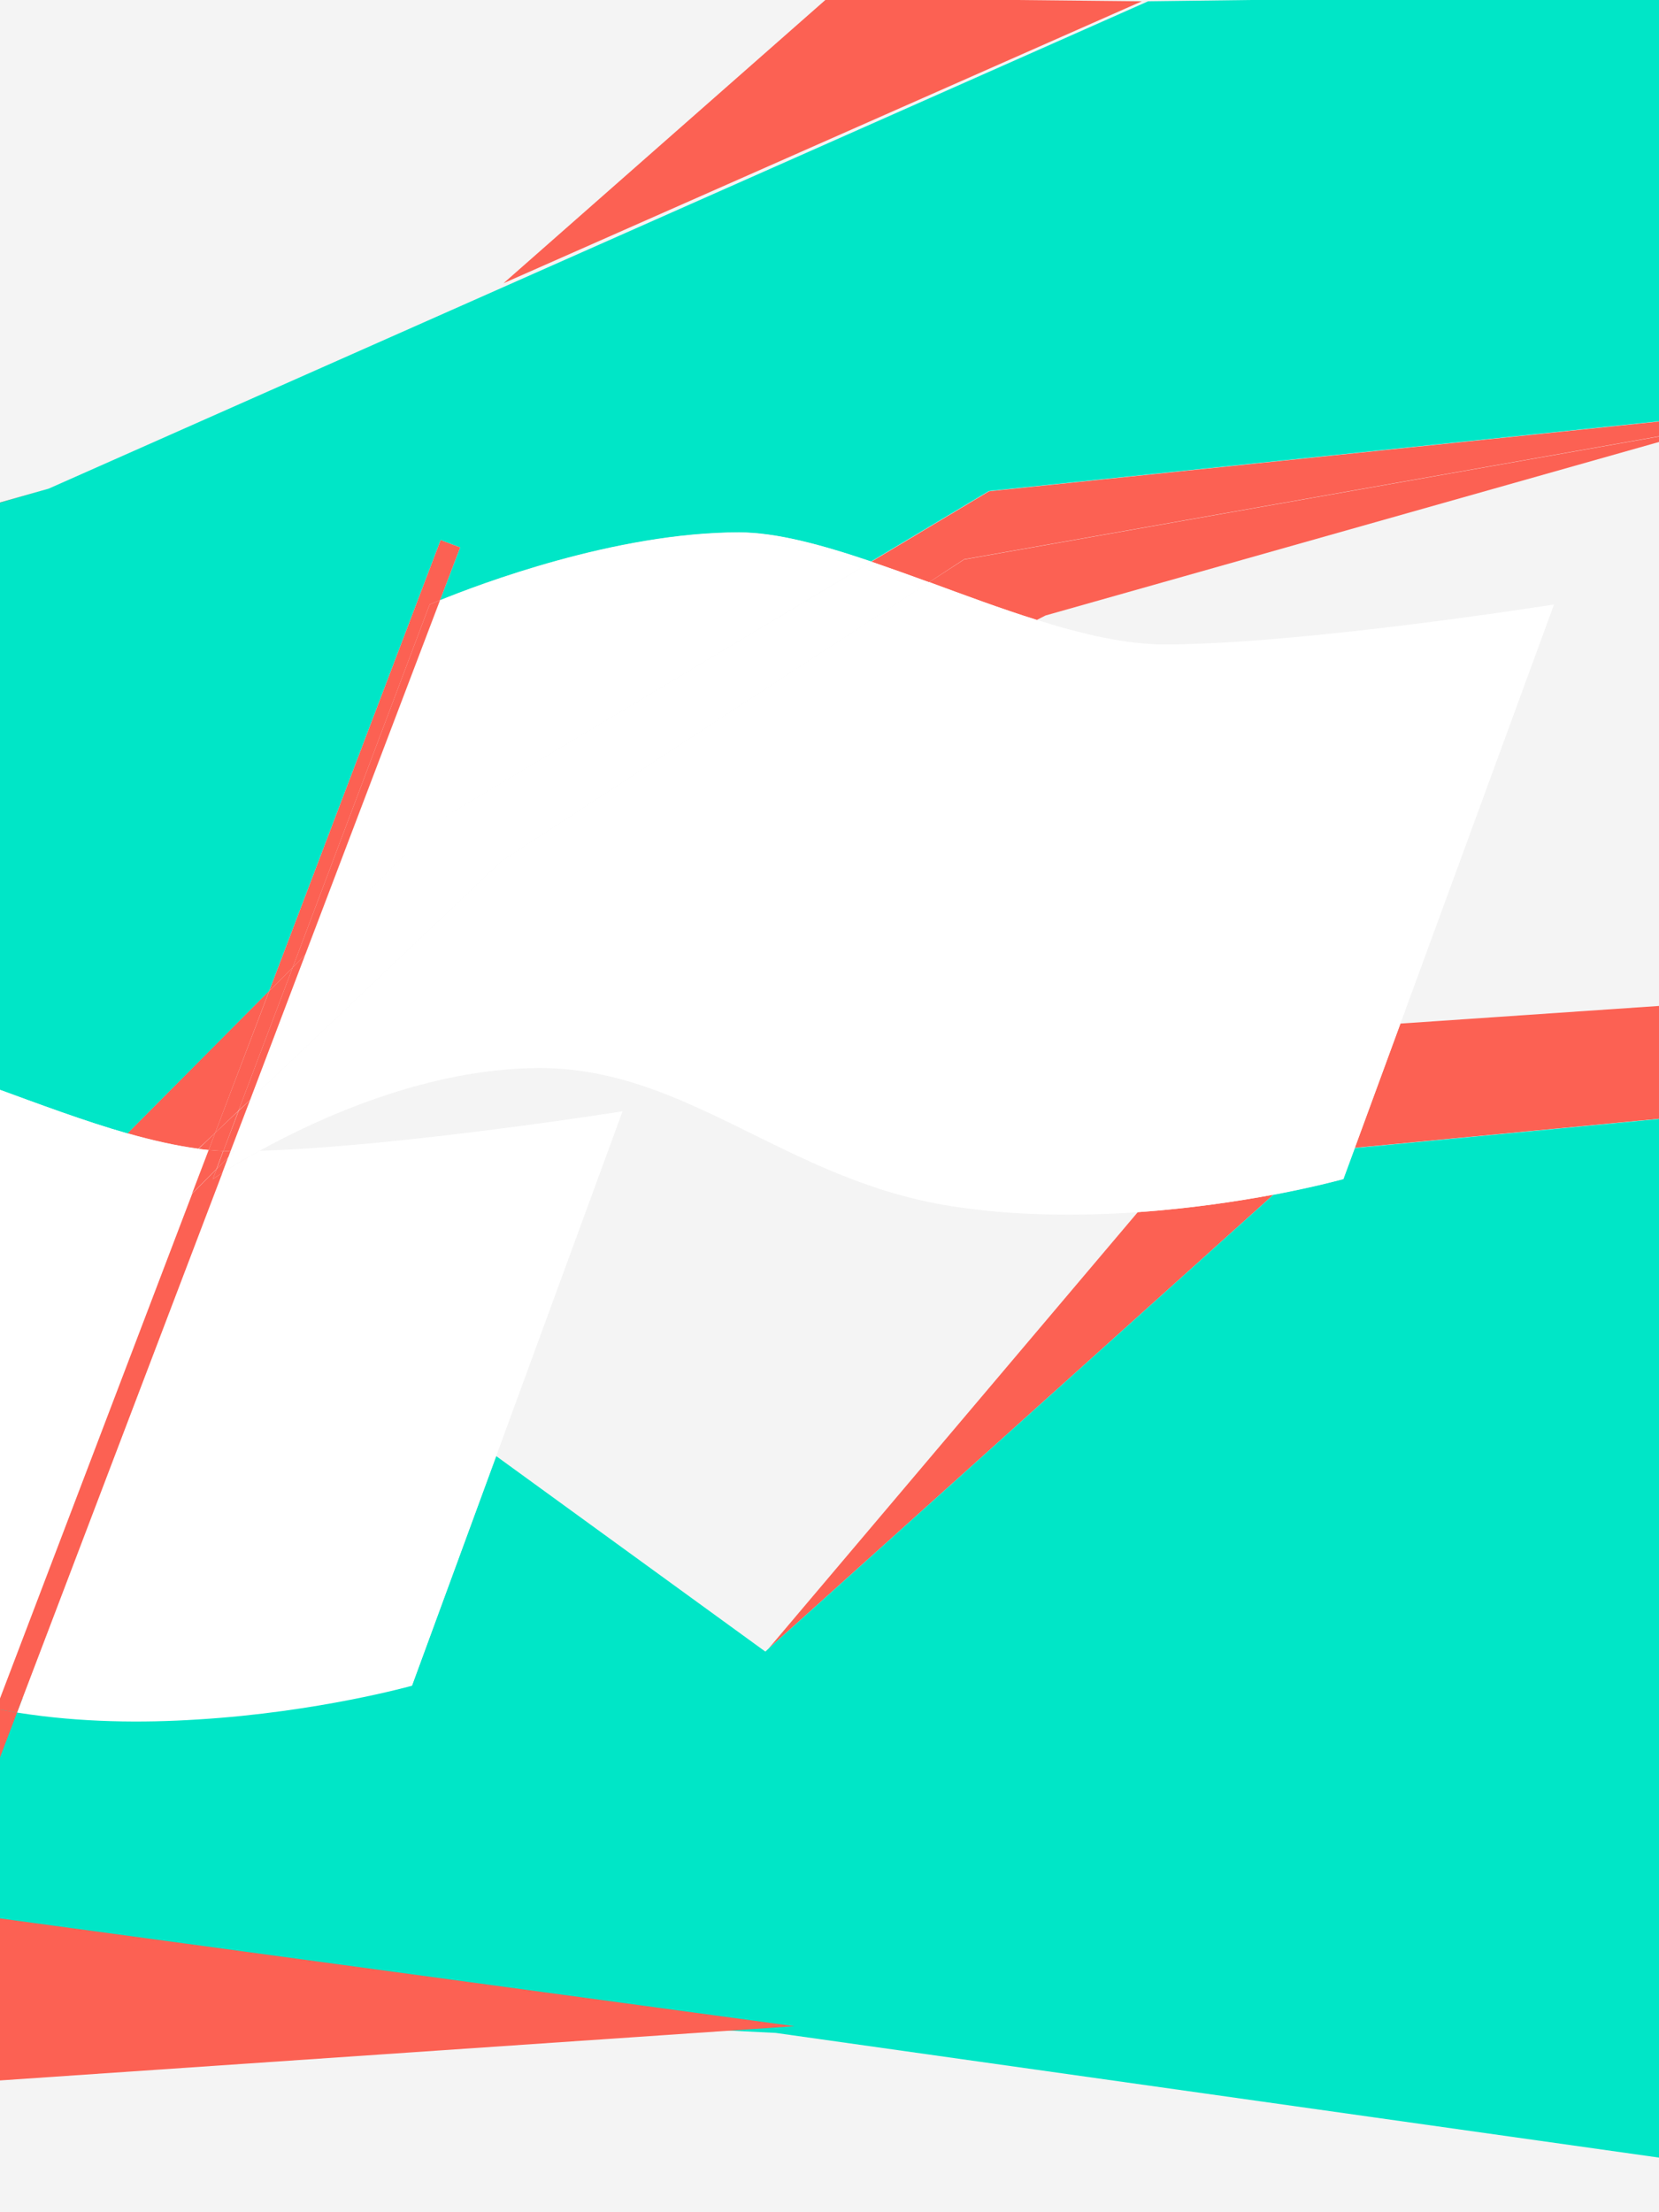 <?xml version="1.0" encoding="utf-8"?>
<!-- Generator: Adobe Illustrator 21.1.0, SVG Export Plug-In . SVG Version: 6.00 Build 0)  -->
<svg version="1.1" id="Ebene_1" xmlns="http://www.w3.org/2000/svg" xmlns:xlink="http://www.w3.org/1999/xlink" x="0px" y="0px"
	 viewBox="0 0 768 1024" style="enable-background:new 0 0 768 1024;" xml:space="preserve">
<style type="text/css">
	.st0{fill:#F4F4F4;}
	.st1{display:none;}
	.st2{display:inline;fill:none;stroke:#000000;stroke-width:0.25;stroke-miterlimit:10;}
	.st3{clip-path:url(#SVGID_2_);}
	.st4{fill:#FC6153;}
	.st5{fill:#00E6C7;}
	.st6{fill:#FFFFFF;}
</style>
<rect x="-0.9" y="-0.4" class="st0" width="769.7" height="1024.8"/>
<g id="Ebene_2" class="st1">
	<line class="st2" x1="384" y1="-243" x2="384" y2="1323"/>
	<line class="st2" x1="1167" y1="540" x2="-399" y2="540"/>
</g>
<g>
	<defs>
		<rect id="SVGID_1_" x="-0.2" y="-0.9" width="769.7" height="1024.8"/>
	</defs>
	<clipPath id="SVGID_2_">
		<use xlink:href="#SVGID_1_"  style="overflow:visible;"/>
	</clipPath>
	<g class="st3">
		<path class="st0" d="M-2.4,792.6l0.6-1.7c-0.2,0-0.4-0.1-0.6-0.1V792.6z"/>
		<polygon class="st0" points="699,34.5 768.3,14 22.5,226.2 		"/>
		<polygon class="st4" points="768.5,465.6 768.6,517.8 768.6,517.8 768.6,465.6 		"/>
		<path class="st4" d="M526.7,561.1l-171,202.1L589.5,553C572.9,556.1,551,559.4,526.7,561.1z"/>
		<polygon class="st4" points="627.2,531.3 768.6,517.8 768.5,465.6 648.3,473.8 		"/>
		<polygon class="st5" points="768.6,1024 768.6,525.1 768.6,525.1 		"/>
		<polygon class="st5" points="768.6,525.1 768.6,525.1 768.6,517.8 768.6,517.8 		"/>
		<path class="st5" d="M768.6,1024l-0.1-498.9l0-7.2l-141.3,13.5l-5.3,14.4c0,0-12.4,3.5-32.5,7.3L355.7,763.2l-1.4,1.3L229.7,674
			l-39,106.3c0,0-135.5,2.8-191,6.2l-1.1,136.5l360.5,18L770,999L768.6,1024z"/>
		<path class="st5" d="M59.1,524.7l65.5-65.9L204,250l9,3.4l-9.3,24.4c17.7-7.2,81.2-31.4,138.4-31.4c17.3,0,38.5,5.8,61.2,13.5
			l54.5-32.6l310.4-32.3V-2.4l-236.7,3l-509,225.6l-24,6.8v0l-0.3,0.1l-0.7,0.6v269.9C18.1,511.1,39.1,519,59.1,524.7z"/>
		<polygon class="st4" points="383.1,-0.9 233.1,131.1 528.6,0.6 		"/>
		<polygon class="st4" points="22.5,226.2 -1.4,233 -1.4,233.1 		"/>
		<path class="st4" d="M430.1,269.5c16.5,6.1,33.4,12.3,49.8,17.5l4.1-2.1l284.3-80.4v-2.5l-322,57L430.1,269.5z"/>
		<path class="st4" d="M91.9,531.8c1.6,0.2,3.2,0.4,4.7,0.5l3-7.9L91.9,531.8z"/>
		<path class="st4" d="M403.4,260c8.7,3,17.6,6.2,26.7,9.5l16.2-10.6l322-57v-6.8l-310.4,32.3L403.4,260z"/>
		<path class="st4" d="M99.6,524.4l25-65.7l-65.5,65.9c11.3,3.2,22.3,5.7,32.7,7.1L99.6,524.4z"/>
		<polygon class="st4" points="367.8,937.9 0,888 0,963 		"/>
		<path class="st6" d="M120.1,532.7c-7.6,4.2-13.5,7.8-17.2,10.2L7.9,792.7c0.4,0.1,0.8,0.1,1.2,0.2c28.1,4.4,56.7,4.7,82.7,3
			c55.5-3.4,98.9-15.6,98.9-15.6l39-106.3l58.5-159.6C288.2,514.4,185.5,530.7,120.1,532.7z"/>
		<path class="st6" d="M91.9,531.8c-10.4-1.4-21.4-3.9-32.7-7.1c-20-5.7-41-13.6-61.5-21.1V579v32.4v21.6v157.9
			c0.2,0,0.4,0.1,0.6,0.1l90.7-238.4l7.7-20.2C95,532.2,93.5,532,91.9,531.8z"/>
		<g>
			<path class="st6" d="M539,298.3c-17.7,0-38-4.7-59.1-11.4c-16.4-5.1-33.2-11.4-49.8-17.5l-198,129.2L115.8,509.1l-9.1,23.8
				c0.3,0,0.7,0,1,0c0.2,0,0.5,0,0.7,0c3.7,0,7.6-0.1,11.7-0.2c27.6-15.2,77.9-38.3,129.8-38.3c68.5,0,114,52,190.4,63.9
				c29.4,4.6,59.4,4.7,86.3,2.8c24.3-1.7,46.2-5,62.8-8.1c20-3.8,32.5-7.3,32.5-7.3l5.3-14.4l21.1-57.5l71.1-194
				C719.4,279.8,602.8,298.3,539,298.3z"/>
			<path class="st6" d="M403.4,260c-22.7-7.7-43.9-13.5-61.2-13.5c-57.2,0-120.7,24.2-138.4,31.4l-62.4,164.1l61.8-62.2L403.4,260z"
				/>
		</g>
		<path class="st6" d="M141.3,441.9l-25.5,67.2l116.3-110.4l198-129.2c-9-3.3-18-6.5-26.7-9.5L203.1,379.7L141.3,441.9z"/>
		<path class="st6" d="M105.7,535.6l-2.7,7.2c3.7-2.4,9.6-6,17.2-10.2c-4.1,0.1-8,0.2-11.7,0.2L105.7,535.6z"/>
		<path class="st6" d="M108.4,532.9c-0.2,0-0.5,0-0.7,0c-0.3,0-0.7,0-1,0l-1.1,2.8L108.4,532.9z"/>
		<path class="st4" d="M-2.4,792.6v27.2l10.3-27.1c-3.3-0.5-6.5-1.1-9.7-1.8L-2.4,792.6z"/>
		<path class="st4" d="M198.9,279.8c0,0,1.7-0.7,4.8-2l9.3-24.4l-9-3.4l-79.4,208.8l10.9-11L198.9,279.8z"/>
		<path class="st4" d="M99.6,524.4l-3,7.9c2.3,0.2,4.6,0.4,6.8,0.5l7-18.6L99.6,524.4z"/>
		<polygon class="st4" points="110.4,514.1 135.5,447.8 124.6,458.8 99.6,524.4 		"/>
		<path class="st4" d="M98.5,545.8l1.8-4.7l-11.3,11.4L-1.8,790.9c3.2,0.7,6.4,1.3,9.7,1.8l95.1-249.9
			C100.1,544.7,98.5,545.8,98.5,545.8z"/>
		<path class="st4" d="M96.6,532.3l-7.7,20.2l11.3-11.4l3.1-8.3C101.2,532.7,98.9,532.5,96.6,532.3z"/>
		<path class="st4" d="M135.5,447.8l5.8-5.9l62.4-164.1c-3.1,1.3-4.8,2-4.8,2L135.5,447.8z"/>
		<path class="st4" d="M103.4,532.8c1.1,0,2.2,0.1,3.3,0.1l9.1-23.8l-5.3,5.1L103.4,532.8z"/>
		<polygon class="st4" points="135.5,447.8 110.4,514.1 115.8,509.1 141.3,441.9 		"/>
		<path class="st4" d="M100.3,541.1l-1.8,4.7c0,0,1.6-1.1,4.4-2.9l2.7-7.2L100.3,541.1z"/>
		<path class="st4" d="M106.7,532.9c-1.1,0-2.2,0-3.3-0.1l-3.1,8.3l5.4-5.5L106.7,532.9z"/>
		<path class="st6" d="M-2.4,790.8c-0.5-0.1-1-0.2-1.5-0.3l0,6l1.5-3.8V790.8z"/>
		<path class="st6" d="M-2.4,632.9l-1.5,0l0,157.5c0.5,0.1,1,0.2,1.5,0.3V632.9z"/>
		<path class="st6" d="M-2.4,579v-75.4c-0.5-0.2-1-0.4-1.5-0.5l0,76.1L-2.4,579z"/>
		<polygon class="st6" points="-3.9,611.4 -3.9,632.9 -2.4,632.9 -2.4,611.4 		"/>
		<polygon class="st6" points="-3.9,579.2 -3.9,611.4 -2.4,611.4 -2.4,579 		"/>
	</g>
</g>
</svg>
